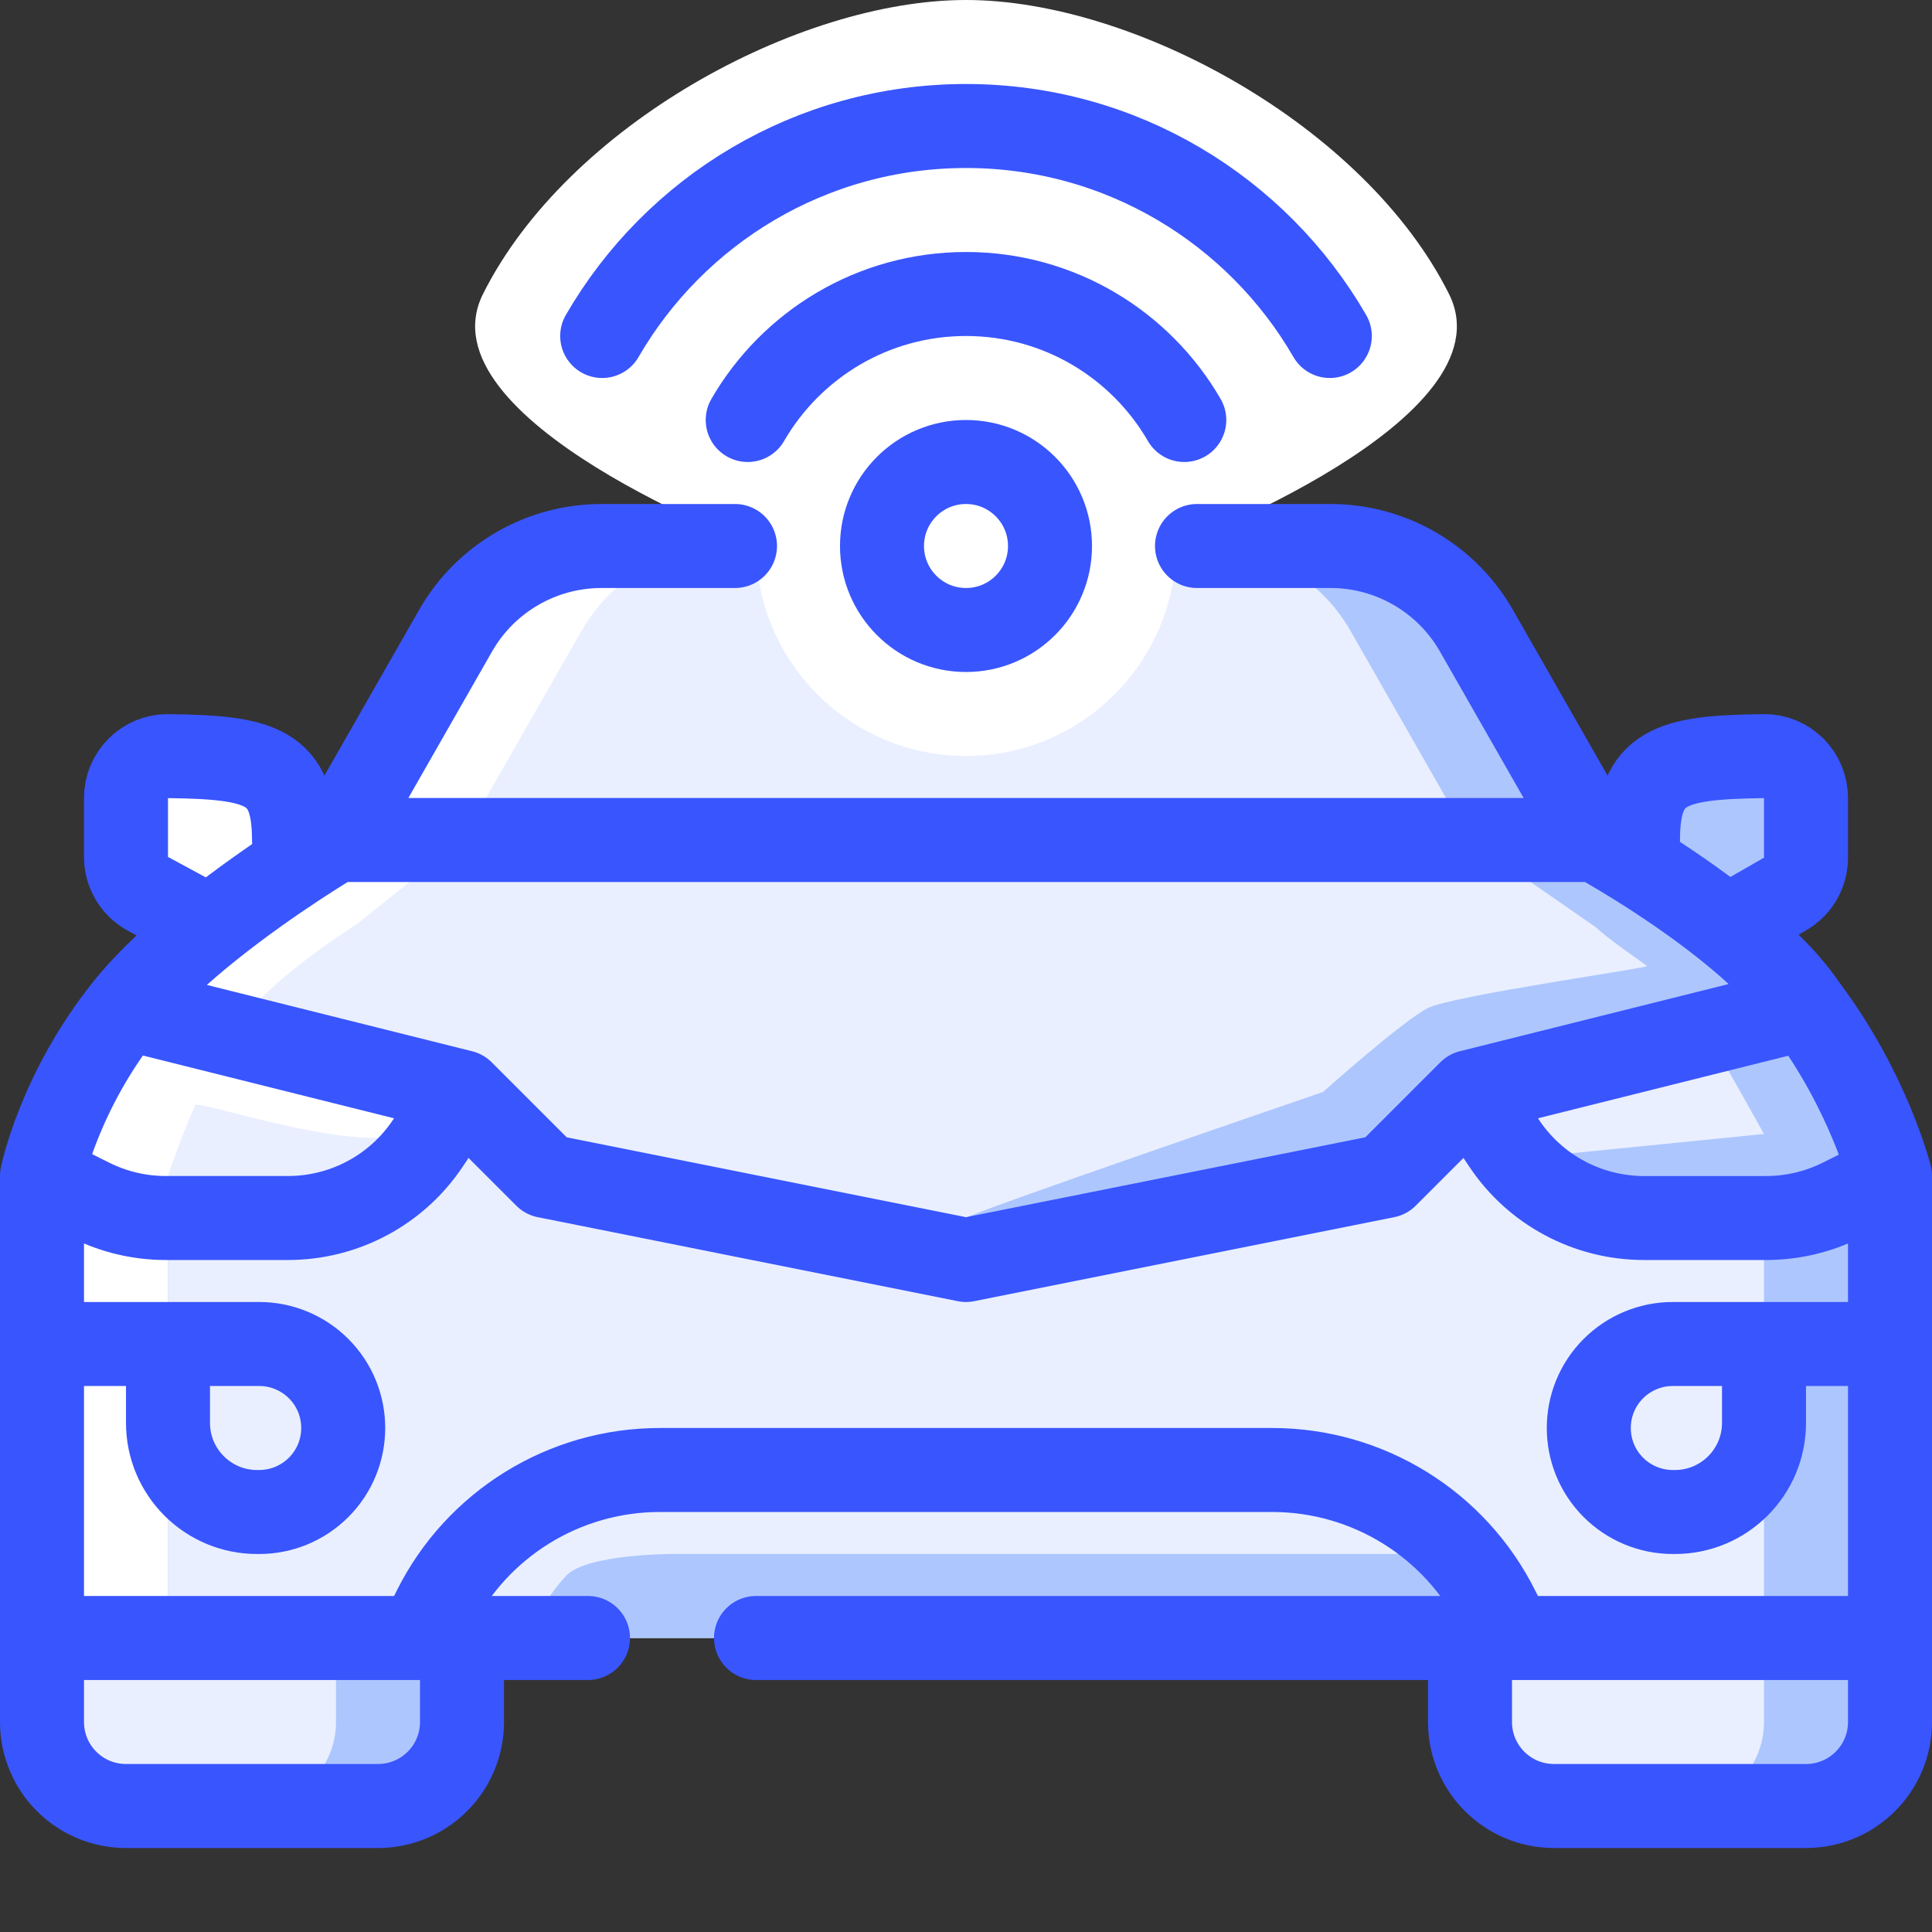 <svg viewBox="0 0 46 46" fill="none" xmlns="http://www.w3.org/2000/svg">
<rect x="0" y="0" width="46" height="46" fill="#333333" stroke="none"/>
<path d="M38 20L35.152 15.015C34.44 13.769 33.114 13 31.679 13H14.321C12.886 13 11.56 13.769 10.848 15.015L8 20H7C7 18.241 6.227 18.029 4.001 18.003C3.448 17.997 3 18.448 3 19V20.404C3 20.771 3.202 21.109 3.525 21.283L5 22.08C4.262 22.671 3.532 23.336 3 24C1.4 26 1 28 1 28V41C1 42.105 1.895 43 3 43H9C10.105 43 11 42.105 11 41V39H35V41C35 42.105 35.895 43 37 43H43C44.105 43 45 42.105 45 41V28C45 28 44.5 26 43 24C42.557 23.336 41.856 22.671 41.118 22.08L42.498 21.288C42.809 21.11 43 20.779 43 20.421V19C43 18.448 42.552 17.997 41.999 18.003C39.773 18.029 39 18.241 39 20H38Z" fill="white"/>
<path d="M38.477 20L35.879 15.12C35.184 13.815 33.826 13 32.348 13H29.625H19.375H17.821C16.386 13 15.06 13.769 14.348 15.015L11.5 20L9 22C9 22 11.5 25 10 27C8.895 28.474 4 28 4 28V32V39V41C4 42.105 4.895 43 6 43H8.318C9.423 43 10.318 42.105 10.318 41V39H35.682V41C35.682 42.105 36.577 43 37.682 43H43C44.105 43 45 42.105 45 41V39V32V28C45 28 44.534 26 43.136 24C42.724 23.336 42.071 22.671 41.383 22.08L42.661 21.293C42.956 21.111 43.136 20.789 43.136 20.442V19C43.136 18.448 42.688 17.996 42.136 18.004C40.114 18.034 39.409 18.261 39.409 20H38.477Z" fill="#ADC6FE"/>
<path d="M35 20L32.152 15.015C31.439 13.769 30.114 13 28.679 13H27.75H18.25H17.321C15.886 13 14.56 13.769 13.848 15.015L11 20L8.5 22C8.5 22 6.821 23.057 6 24C5.644 24.409 5 25 5 25L10 26.5C10 28 4.716 26.16 4.65 26.31C4.245 27.229 4 28 4 28V32V39H1V41C1 42.105 1.895 43 3 43H6C7.105 43 8 42.105 8 41V40L10.636 39H12.5C12.5 39 13 38 13.5 37.5C14 37 16 37 16 37H35L35.364 39V41C35.364 42.105 36.259 43 37.364 43H40C41.105 43 42 42.105 42 41V39V32V28H37V27.5L42 27C42 27 40.723 24.695 40.273 24C40.21 23.891 33.5 27 33 27.5C31 28 23.122 29.102 23 29C22.925 28.938 31.5 26 31.5 26C31.5 26 33.406 24.297 34 24C34.594 23.703 39.276 23.044 39.215 23C38.779 22.681 38.315 22.372 38 22.08L35 20Z" fill="#E9EFFF"/>
<path d="M28 13C28 15.761 25.761 18 23 18C20.239 18 18 15.761 18 13C18 13 10 10 11.5 7C13.5 3 19 0 23 0C27 0 32.5 3 34.5 7C36 10 28 13 28 13Z" fill="white"/>
<path d="M38 20L35.152 15.015C34.44 13.769 33.114 13 31.679 13H28.5M38 20H39C39 18.241 39.773 18.029 41.999 18.003C42.552 17.997 43 18.448 43 19V20.421C43 20.779 42.809 21.11 42.498 21.288L41.118 22.08M38 20C38 20 39.635 20.892 41.118 22.08M38 20H8M8 20L10.848 15.015C11.56 13.769 12.886 13 14.321 13H17.5M8 20H7C7 18.241 6.227 18.029 4.001 18.003C3.448 17.997 3 18.448 3 19V20.404C3 20.771 3.202 21.109 3.525 21.283L5 22.08M8 20C8 20 6.484 20.892 5 22.08M3 24C1.4 26 1 28 1 28M3 24C6.124 24.781 11 26 11 26M3 24C3.532 23.336 4.262 22.671 5 22.08M43 24C44.5 26 45 28 45 28M43 24C39.876 24.781 35 26 35 26M43 24C42.557 23.336 41.856 22.671 41.118 22.08M1 28L2.155 28.578C2.711 28.855 3.323 29 3.944 29H6.859C8.197 29 9.446 28.332 10.188 27.219L11 26M1 28V32M45 28L43.845 28.578C43.289 28.855 42.677 29 42.056 29H39.141C37.803 29 36.554 28.332 35.812 27.219L35 26M45 28V32M45 39V32M45 39V41C45 42.105 44.105 43 43 43H37C35.895 43 35 42.105 35 41V39M45 39H36M1 39V32M1 39V41C1 42.105 1.895 43 3 43H9C10.105 43 11 42.105 11 41V39M1 39H10M11 26L13 28L23 30L33 28L35 26M1 32H4M4 32H6.172C6.702 32 7.211 32.211 7.586 32.586V32.586C8.367 33.367 8.367 34.633 7.586 35.414V35.414C7.211 35.789 6.702 36 6.172 36H6.121C4.95 36 4 35.05 4 33.879V32ZM45 32H42M42 32H39.828C39.298 32 38.789 32.211 38.414 32.586V32.586C37.633 33.367 37.633 34.633 38.414 35.414V35.414C38.789 35.789 39.298 36 39.828 36H39.879C41.05 36 42 35.05 42 33.879V32ZM11 39H10M11 39H14M35 39H36M35 39H18M10 39L10.342 38.317C11.358 36.284 13.436 35 15.708 35H30.292C32.564 35 34.642 36.284 35.658 38.317L36 39" stroke="#3955FE" stroke-width="2" stroke-linecap="round" stroke-linejoin="round"/>
<circle cx="23" cy="13" r="2" stroke="#3955FE" stroke-width="2"/>
<path d="M28.197 10C27.16 8.207 25.221 7 23 7C20.779 7 18.84 8.207 17.803 10" stroke="#3955FE" stroke-width="2" stroke-linecap="round"/>
<path d="M31.662 8C29.933 5.011 26.701 3 23 3C19.299 3 16.067 5.011 14.338 8" stroke="#3955FE" stroke-width="2" stroke-linecap="round"/>
</svg>
